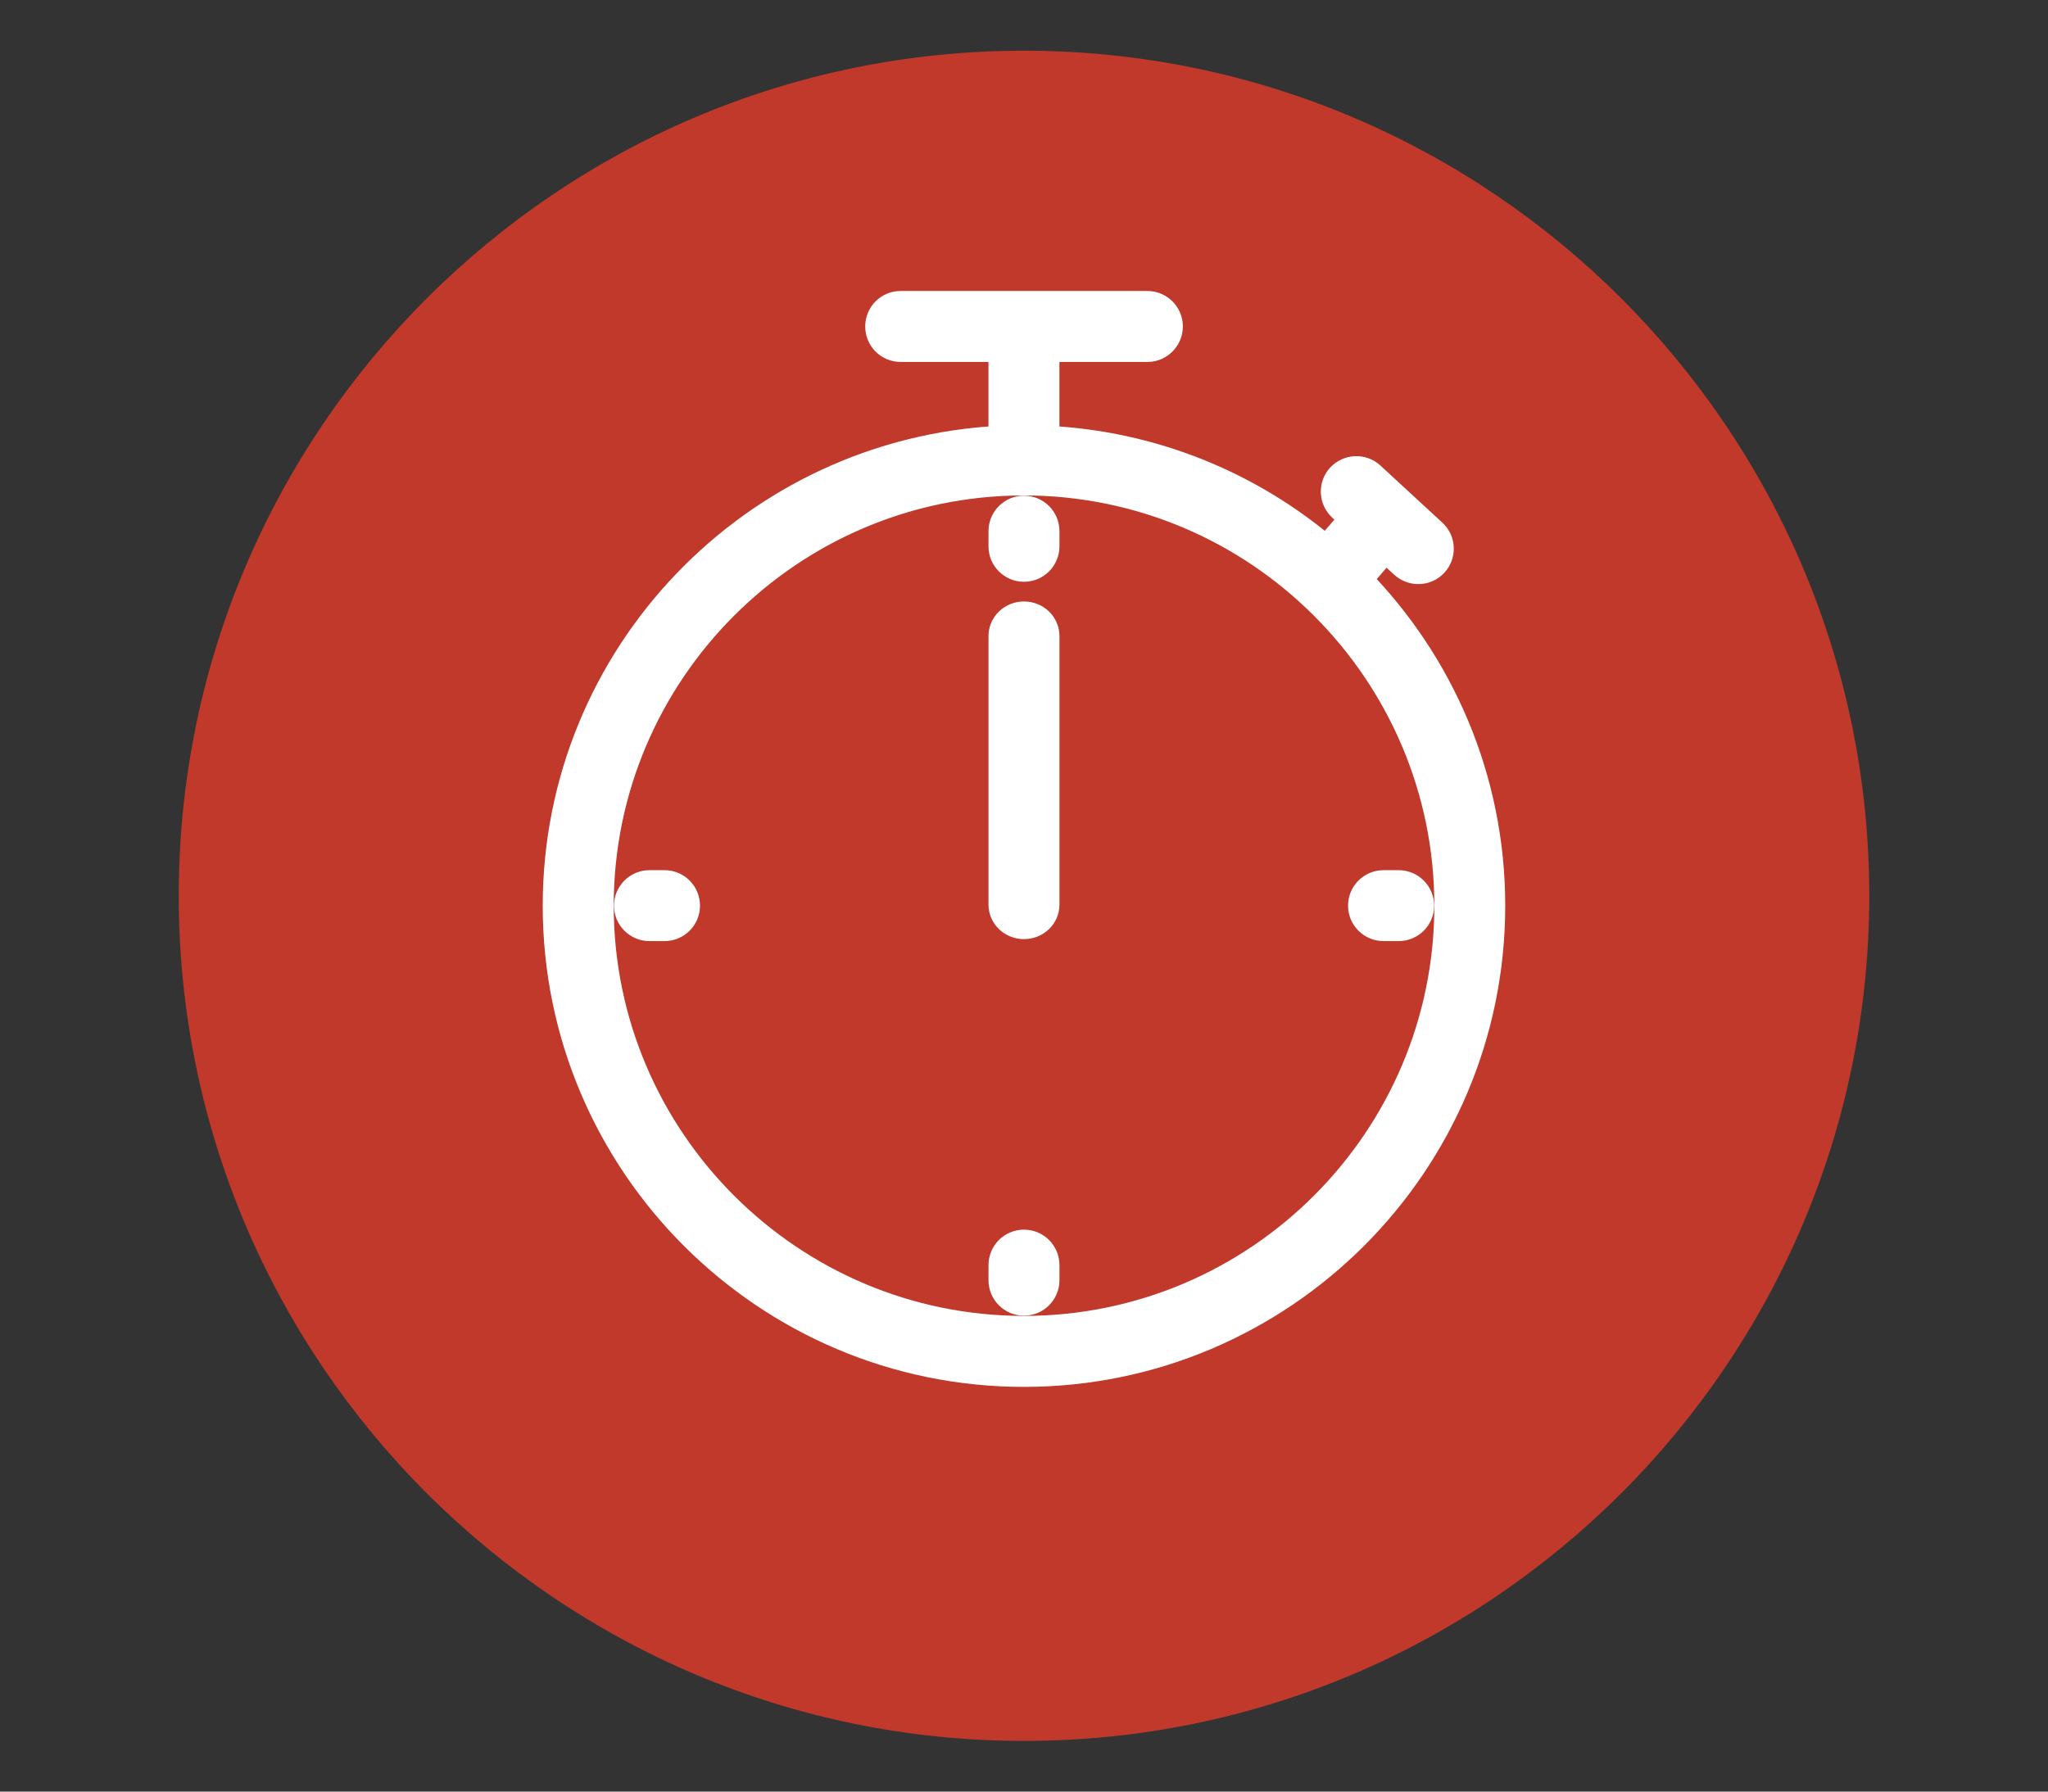 <?xml version="1.0" encoding="utf-8"?>
<!-- Generator: Adobe Illustrator 15.1.0, SVG Export Plug-In . SVG Version: 6.00 Build 0)  -->
<!DOCTYPE svg PUBLIC "-//W3C//DTD SVG 1.1//EN" "http://www.w3.org/Graphics/SVG/1.1/DTD/svg11.dtd">
<svg version="1.1" id="Camada_1" xmlns="http://www.w3.org/2000/svg" xmlns:xlink="http://www.w3.org/1999/xlink" x="0px" y="0px"
	 width="80px" height="70px" viewBox="0 0 80 70" enable-background="new 0 0 80 70" xml:space="preserve">
<rect x="0" y="0" width="80" height="70" fill="#333333" stroke="none"/>
<g id="sem_consumo">
	<g>
		<g>
			<g>
				<path fill="#C0392B" d="M39.998,1.981c-18.203,0-33.016,14.813-33.016,33.018c0,18.207,14.813,33.021,33.016,33.021
					c18.209,0,33.02-14.813,33.02-33.021C73.018,16.794,58.207,1.981,39.998,1.981L39.998,1.981z"/>
			</g>
		</g>
		<g>
			<g>
				<path fill="#FFFFFF" stroke="#FFFFFF" stroke-miterlimit="10" d="M39.998,36.193c-0.49,0-0.885-0.378-0.885-0.849V24.85
					c0-0.469,0.395-0.85,0.885-0.85c0.492,0,0.887,0.379,0.887,0.85v10.496C40.885,35.816,40.49,36.193,39.998,36.193L39.998,36.193
					z"/>
			</g>
			<g>
				<g>
					<path fill="#FFFFFF" stroke="#FFFFFF" stroke-miterlimit="10" d="M39.998,22.231c-0.49,0-0.885-0.396-0.885-0.885v-0.592
						c0-0.49,0.395-0.887,0.885-0.887c0.492,0,0.887,0.396,0.887,0.887v0.592C40.885,21.835,40.49,22.231,39.998,22.231
						L39.998,22.231z"/>
				</g>
				<g>
					<path fill="#FFFFFF" stroke="#FFFFFF" stroke-miterlimit="10" d="M39.998,50.905c-0.49,0-0.885-0.396-0.885-0.886v-0.588
						c0-0.49,0.395-0.887,0.885-0.887c0.492,0,0.887,0.396,0.887,0.887v0.588C40.885,50.509,40.49,50.905,39.998,50.905
						L39.998,50.905z"/>
				</g>
			</g>
			<g>
				<g>
					<path fill="#FFFFFF" stroke="#FFFFFF" stroke-miterlimit="10" d="M54.635,36.27h-0.59c-0.49,0-0.887-0.396-0.887-0.884
						c0-0.49,0.396-0.887,0.887-0.887h0.59c0.49,0,0.887,0.396,0.887,0.887C55.521,35.874,55.125,36.27,54.635,36.27L54.635,36.27z"
						/>
				</g>
				<g>
					<path fill="#FFFFFF" stroke="#FFFFFF" stroke-miterlimit="10" d="M25.959,36.27h-0.59c-0.488,0-0.885-0.396-0.885-0.884
						c0-0.49,0.396-0.887,0.885-0.887h0.59c0.488,0,0.885,0.396,0.885,0.887C26.844,35.874,26.447,36.27,25.959,36.27L25.959,36.27z
						"/>
				</g>
			</g>
			<path fill="#FFFFFF" stroke="#FFFFFF" stroke-miterlimit="10" d="M53.063,22.598c0.082-0.049,0.165-0.097,0.23-0.174l0.829-0.961
				l0.678,0.625c0.173,0.156,0.392,0.234,0.604,0.234c0.24,0,0.477-0.097,0.65-0.285c0.332-0.361,0.309-0.922-0.054-1.252
				l-2.42-2.232c-0.356-0.328-0.918-0.302-1.252,0.053c-0.33,0.359-0.308,0.92,0.051,1.252l0.439,0.405l-0.866,1.007
				c-0.051,0.059-0.077,0.128-0.109,0.195c-2.984-2.542-6.79-4.131-10.959-4.332v-3.344c0-0.052-0.021-0.097-0.029-0.147h3.965
				c0.488,0,0.885-0.398,0.886-0.888c0-0.489-0.397-0.885-0.886-0.885h-9.64c-0.49,0-0.883,0.397-0.883,0.885
				c0,0.491,0.393,0.888,0.883,0.888h3.962c-0.009,0.05-0.03,0.095-0.03,0.147v3.344c-9.676,0.467-17.412,8.465-17.412,18.256
				c0,10.09,8.209,18.299,18.297,18.299c10.09,0,18.301-8.209,18.301-18.299C58.299,30.413,56.297,25.9,53.063,22.598z
				 M39.998,51.914c-9.111,0-16.525-7.416-16.525-16.527c0-9.113,7.414-16.529,16.525-16.529c9.115,0,16.531,7.416,16.531,16.529
				C56.529,44.498,49.113,51.914,39.998,51.914z"/>
		</g>
	</g>
</g>
</svg>
